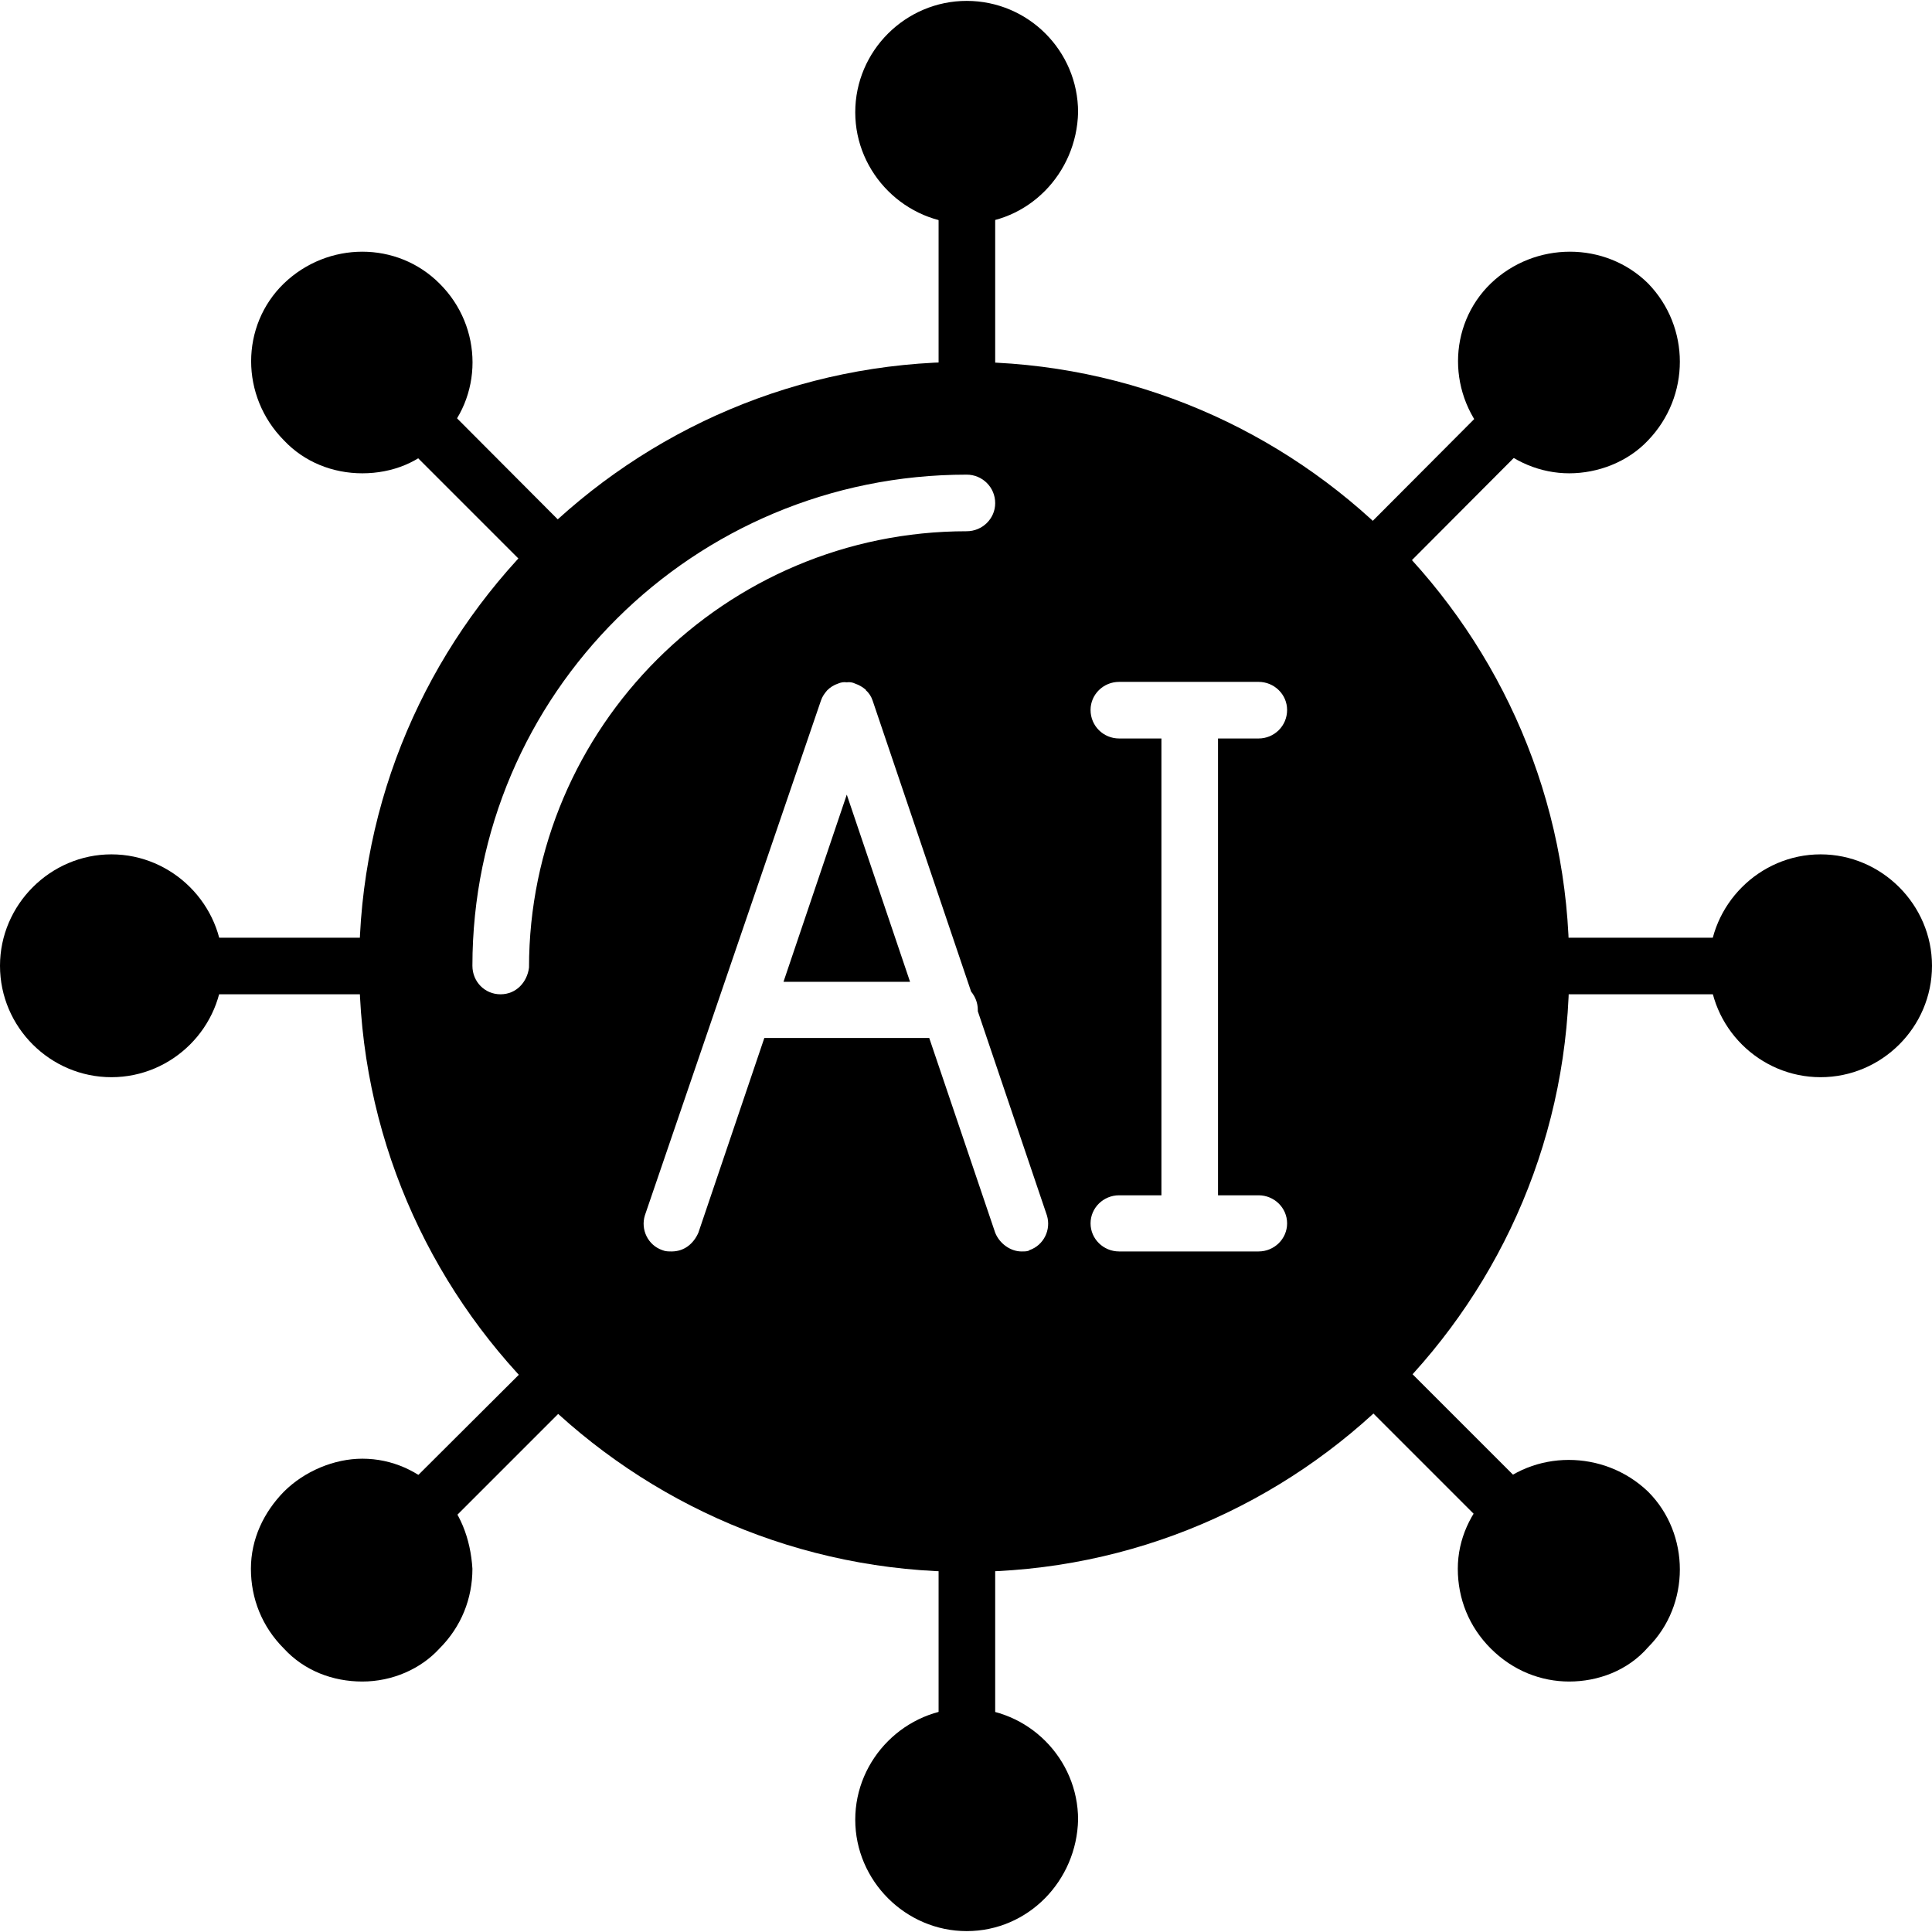 <?xml version="1.0" encoding="UTF-8"?>
<!DOCTYPE svg PUBLIC "-//W3C//DTD SVG 1.1//EN" "http://www.w3.org/Graphics/SVG/1.1/DTD/svg11.dtd">
<!-- Creator: CorelDRAW -->
<svg xmlns="http://www.w3.org/2000/svg" xml:space="preserve" width="12px" height="12px" version="1.1"
     style="shape-rendering:geometricPrecision; text-rendering:geometricPrecision; image-rendering:optimizeQuality; fill-rule:evenodd; clip-rule:evenodd"
     viewBox="0 0 4335 4335"
>
 <defs>
  <style type="text/css">
   <![CDATA[
    .fil0 {fill:black}
   ]]>
  </style>
 </defs>
 <g id="Layer_x0020_1">
  <path class="fil0"
        d="M2169 3527c-750,0 -1363,-609 -1363,-1360 0,-746 610,-1355 1360,-1355 746,0 1355,609 1355,1355 4,751 -605,1360 -1352,1360zm-1046 -1296c-35,0 -63,-28 -63,-64 0,-609 496,-1102 1109,-1102 35,0 64,28 64,64 0,35 -29,63 -64,63 -542,0 -982,440 -982,979 -4,32 -28,60 -64,60zm962 98l-370 0 -148 437c-11,25 -32,42 -60,42 -7,0 -14,0 -21,-3 -32,-11 -49,-46 -39,-78l395 -1155c3,-9 8,-16 14,-23 7,-7 15,-12 24,-15 7,-3 13,-4 20,-3l0 0 0 0 0 0c6,-1 13,0 19,3 9,3 17,8 24,14l0 1c7,6 12,14 15,23l221 653c9,11 15,25 15,41 0,1 0,2 0,3l155 458c10,32 -7,67 -39,78 -3,3 -10,3 -18,3 -24,0 -49,-17 -59,-42l-148 -437zm-185 -546l-142 420 284 0 -142 -420zm924 -126l-91 0 0 1025 91 0c35,0 64,28 64,63 0,35 -29,63 -64,63l-155 0 -158 0c-35,0 -64,-28 -64,-63 0,-35 29,-63 64,-63l95 0 0 -1025 -95 0c-35,0 -64,-28 -64,-64 0,-35 29,-63 64,-63l313 0c35,0 64,28 64,63 0,36 -29,64 -64,64z"/>
  <path class="fil0" d="M2169 935c-35,0 -63,-28 -63,-60l0 -437c0,-35 28,-63 63,-63 35,0 64,28 64,63l0 434c-4,35 -32,63 -64,63z"/>
  <path class="fil0" d="M2169 502c-137,0 -250,-113 -250,-250 0,-138 113,-250 250,-250 138,0 250,112 250,250 -3,137 -112,250 -250,250z"/>
  <path class="fil0" d="M3081 1315c-14,0 -31,-7 -42,-17 -25,-25 -25,-64 0,-88l306 -307c25,-24 64,-24 88,0 25,25 25,64 0,88l-306 307c-14,10 -28,17 -46,17z"/>
  <path class="fil0" d="M3521 1062c-63,0 -126,-25 -176,-74 -98,-99 -98,-257 0,-352 99,-95 257,-95 353,0 0,0 0,0 0,0 95,98 95,253 0,352 -46,49 -113,74 -177,74z"/>
  <path class="fil0" d="M3895 2231l-433 0c-36,0 -64,-28 -64,-64 0,-35 28,-63 64,-63l433 0c35,0 63,28 63,63 0,36 -28,64 -63,64z"/>
  <path class="fil0" d="M4085 2417c-137,0 -250,-112 -250,-250 0,-137 113,-250 250,-250 137,0 250,113 250,250 0,138 -113,250 -250,250z"/>
  <path class="fil0" d="M3388 3453c-14,0 -32,-7 -43,-18l-306 -306c-25,-25 -25,-64 0,-88 25,-25 63,-25 88,0l306 306c25,25 25,64 0,88 -14,14 -28,18 -45,18z"/>
  <polygon class="fil0" points="3655,3657 3655,3657 "/>
  <path class="fil0"
        d="M3521 3773c-63,0 -126,-24 -176,-74 -49,-49 -74,-112 -74,-179 0,-67 29,-127 74,-173 95,-95 254,-95 353,0 95,95 95,254 0,349 0,0 0,0 0,0 -46,53 -113,77 -177,77z"/>
  <path class="fil0" d="M2169 3960c-35,0 -63,-28 -63,-63l0 -430c0,-35 28,-64 63,-64 35,0 64,29 64,64l0 430c-4,35 -32,63 -64,63z"/>
  <path class="fil0" d="M2169 4333c-137,0 -250,-113 -250,-250 0,-137 113,-250 250,-250 138,0 250,113 250,250 -3,137 -112,250 -250,250z"/>
  <path class="fil0" d="M944 3453c-14,0 -32,-7 -43,-18 -24,-24 -24,-63 0,-88l307 -306c25,-25 63,-25 88,0 25,24 25,63 0,88l-306 306c-15,14 -32,18 -46,18z"/>
  <path class="fil0"
        d="M813 3773c-66,0 -130,-24 -176,-74 0,0 0,0 0,0 -49,-49 -74,-112 -74,-179 0,-67 29,-127 74,-173 46,-46 113,-74 176,-74 67,0 127,28 173,74 46,42 70,106 74,173 0,67 -25,130 -74,179 -42,46 -106,74 -173,74 0,0 0,0 0,0z"/>
  <path class="fil0" d="M870 2231l-430 0c-35,0 -63,-28 -63,-64 0,-35 28,-63 63,-63l430 0c35,0 63,28 63,63 0,36 -28,64 -63,64z"/>
  <path class="fil0" d="M250 2417c-137,0 -250,-112 -250,-250 0,-137 113,-250 250,-250 137,0 250,113 250,250 0,138 -113,250 -250,250z"/>
  <path class="fil0" d="M1250 1315c-14,0 -32,-7 -42,-17l-307 -307c-24,-24 -24,-63 0,-88 25,-24 64,-24 89,0l306 307c25,24 25,63 0,88 -14,10 -32,17 -46,17z"/>
  <path class="fil0" d="M813 1062c-66,0 -130,-25 -176,-74 -98,-99 -98,-257 0,-352 0,0 0,0 0,0 99,-95 254,-95 349,0 99,98 99,257 0,352 -42,49 -106,74 -173,74 0,0 0,0 0,0z"/>
 </g>
</svg>
